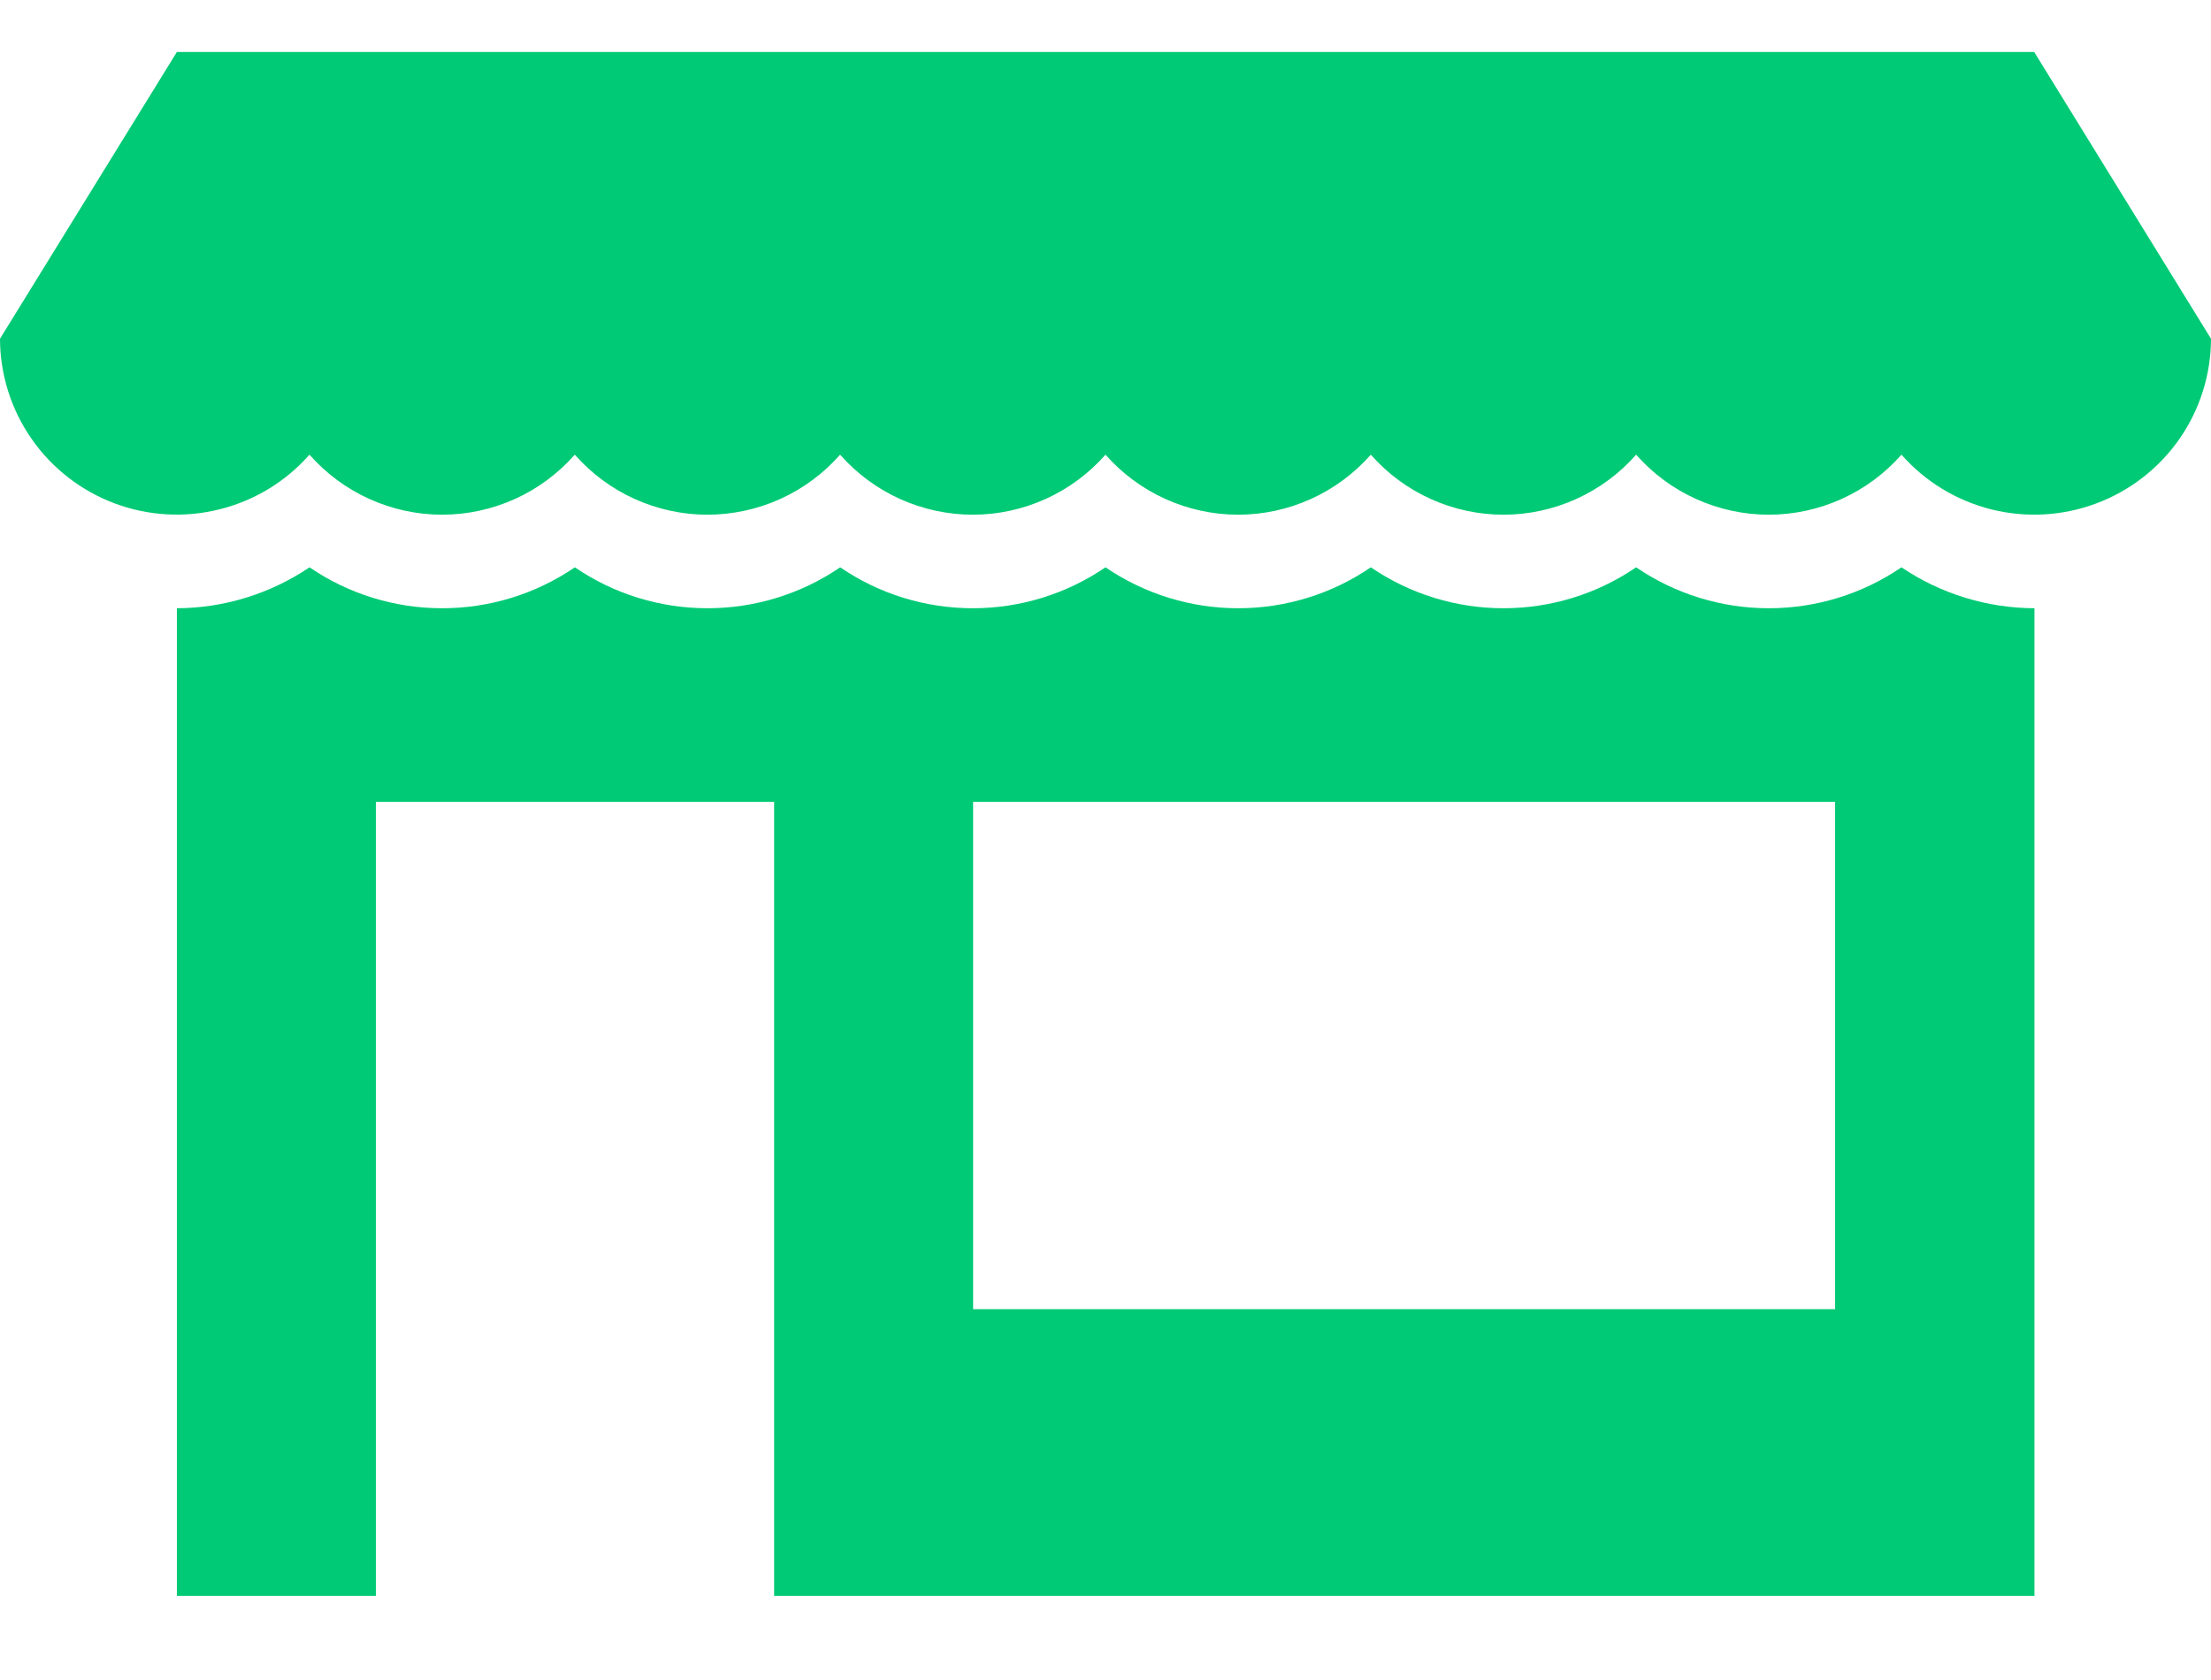 <svg width="25" height="19" viewBox="0 0 25 19" fill="none" xmlns="http://www.w3.org/2000/svg">
<path d="M23.001 0.588H2L0 3.831C0.001 4.235 0.125 4.63 0.357 4.963C0.588 5.296 0.916 5.55 1.296 5.693C1.675 5.835 2.09 5.859 2.483 5.76C2.877 5.662 3.231 5.447 3.499 5.142C3.687 5.355 3.917 5.526 4.176 5.643C4.435 5.76 4.715 5.821 4.999 5.821C5.283 5.821 5.564 5.76 5.823 5.643C6.081 5.526 6.312 5.355 6.499 5.142C6.687 5.355 6.917 5.526 7.176 5.643C7.435 5.76 7.715 5.821 7.999 5.821C8.283 5.821 8.564 5.76 8.823 5.643C9.081 5.526 9.312 5.355 9.499 5.142C9.687 5.355 9.917 5.526 10.176 5.643C10.435 5.76 10.716 5.821 11 5.821C11.284 5.821 11.565 5.76 11.823 5.643C12.082 5.526 12.313 5.355 12.5 5.142C12.687 5.355 12.918 5.526 13.177 5.643C13.435 5.76 13.716 5.821 14 5.821C14.284 5.821 14.565 5.76 14.823 5.643C15.082 5.526 15.313 5.355 15.5 5.142C15.687 5.355 15.918 5.526 16.177 5.643C16.435 5.76 16.716 5.821 17 5.821C17.284 5.821 17.565 5.76 17.823 5.643C18.082 5.526 18.313 5.355 18.5 5.142C18.687 5.355 18.918 5.526 19.177 5.643C19.435 5.76 19.716 5.821 20 5.821C20.284 5.821 20.565 5.76 20.823 5.643C21.082 5.526 21.313 5.355 21.5 5.142C21.768 5.447 22.122 5.662 22.516 5.761C22.91 5.859 23.324 5.836 23.704 5.693C24.084 5.551 24.412 5.296 24.643 4.964C24.875 4.631 24.999 4.236 25 3.831L23.001 0.588Z" fill="#00CA75"/>
<path d="M21.5 6.416C21.058 6.718 20.536 6.879 20 6.879C19.465 6.879 18.942 6.718 18.5 6.416C18.058 6.718 17.536 6.879 17 6.879C16.465 6.879 15.942 6.718 15.5 6.416C15.059 6.718 14.536 6.879 14 6.879C13.465 6.879 12.942 6.718 12.5 6.416C12.058 6.718 11.535 6.879 11 6.879C10.464 6.879 9.941 6.718 9.5 6.416C9.058 6.718 8.535 6.879 8 6.879C7.464 6.879 6.941 6.718 6.5 6.416C6.058 6.718 5.535 6.879 5 6.879C4.464 6.879 3.941 6.718 3.5 6.416C3.057 6.715 2.535 6.877 2 6.879V18.049H4.25V9.069H8.753V18.049H23.004V6.879C22.468 6.877 21.944 6.716 21.5 6.416ZM20.75 14.806H11.003V9.069H20.75V14.806Z" fill="#00CA75"/>
</svg>
